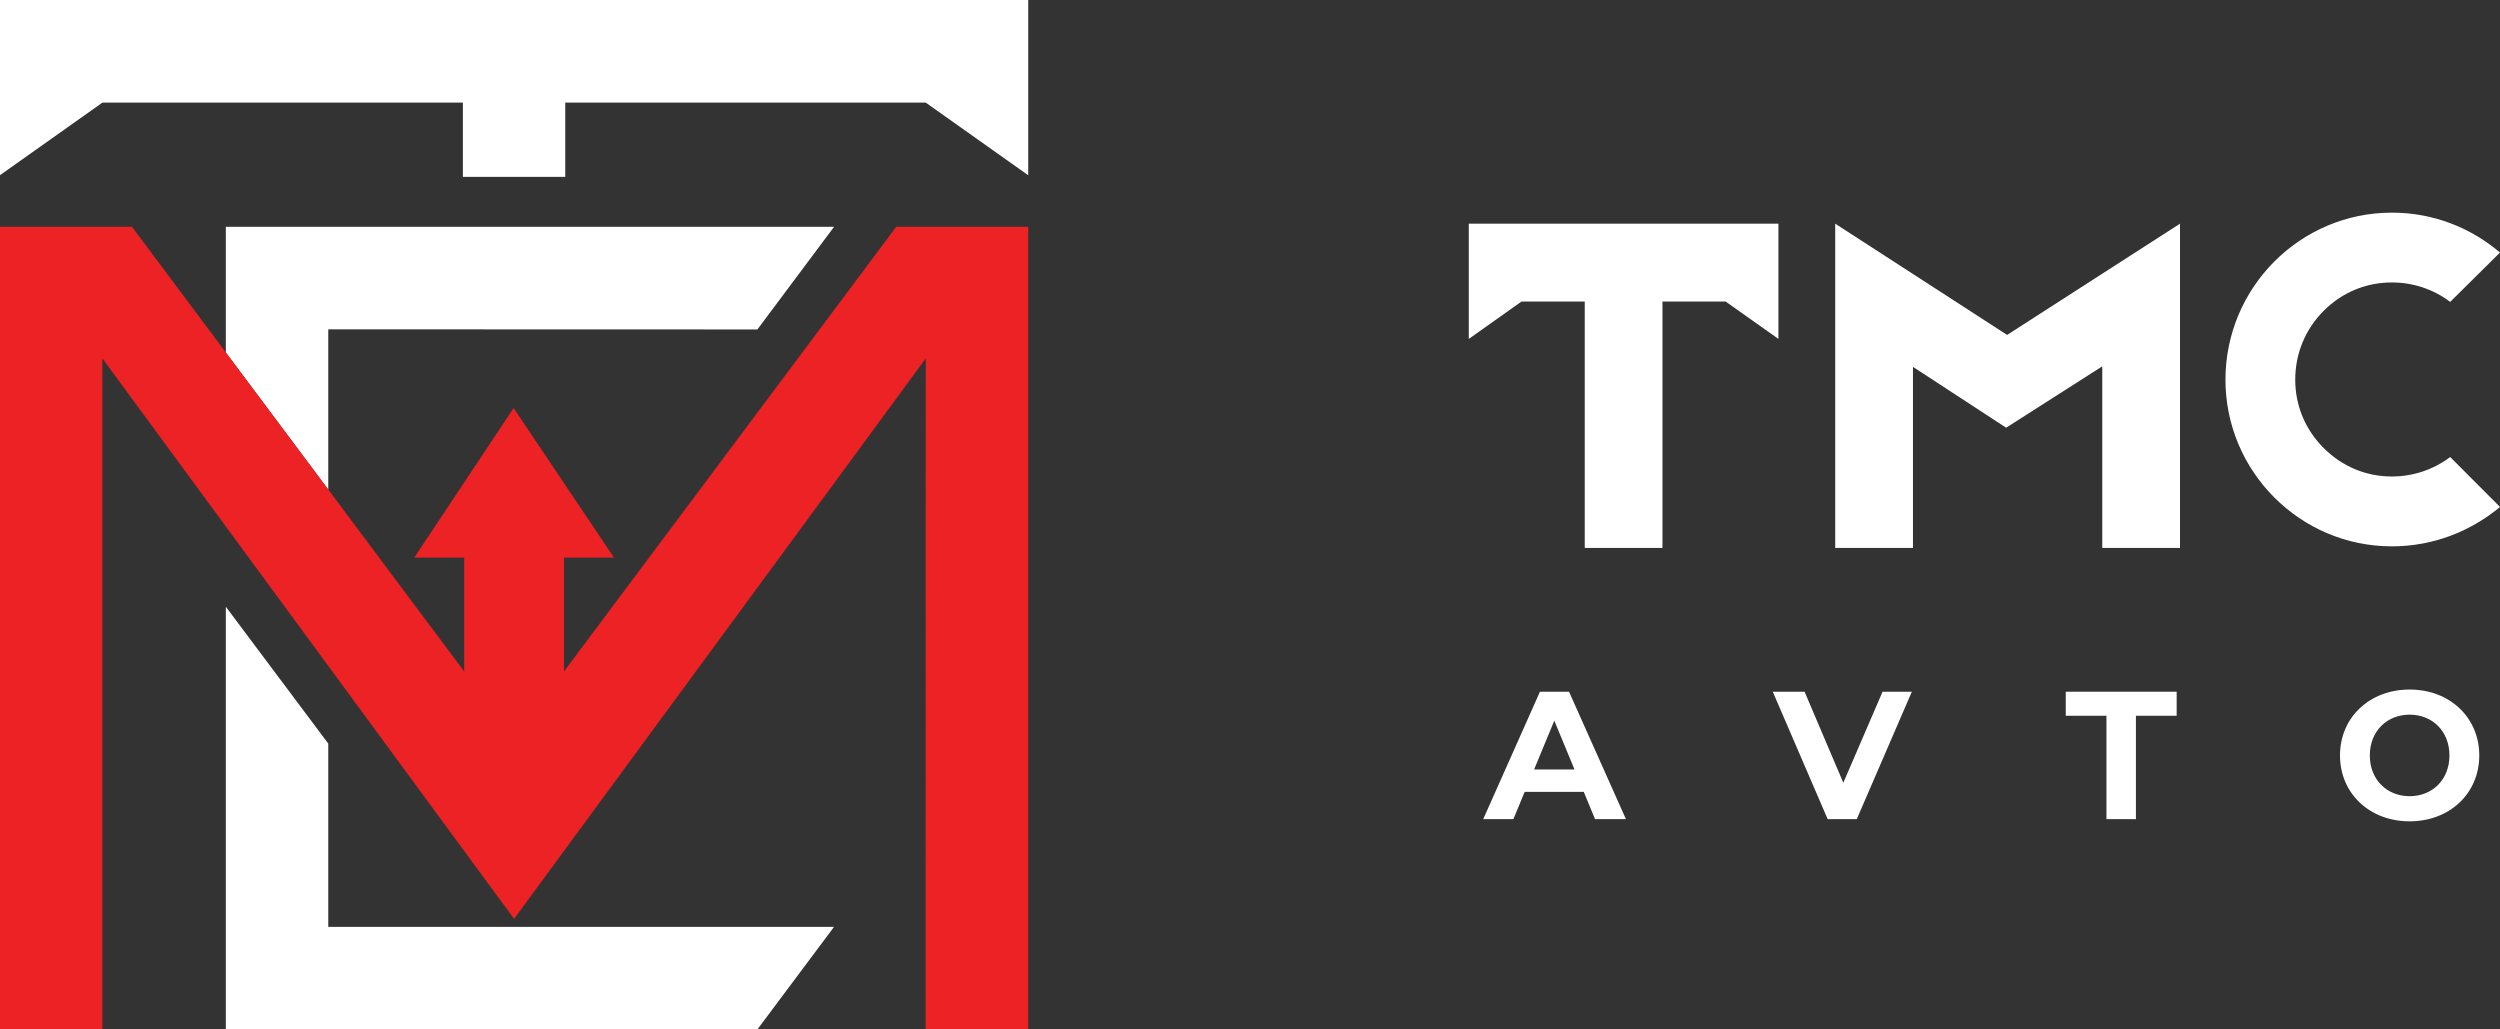 <svg width="136" height="56" viewBox="0 0 136 56" fill="none" xmlns="http://www.w3.org/2000/svg">
<rect x="0" y="0" width="136" height="56" fill="#333333" stroke="none"/>
<path fill-rule="evenodd" clip-rule="evenodd" d="M45.373 50.42H17.858V40.451L12.285 33.006V56H41.202L45.373 50.42Z" fill="white"/>
<path fill-rule="evenodd" clip-rule="evenodd" d="M41.202 17.922L45.373 12.339H12.285V19.176L17.858 26.634V17.915L41.202 17.922Z" fill="white"/>
<path fill-rule="evenodd" clip-rule="evenodd" d="M50.361 5.583L55.935 9.533V0H0V9.529L5.57 5.583V5.58H25.181V9.622H30.75V5.58H50.361V5.583Z" fill="white"/>
<path fill-rule="evenodd" clip-rule="evenodd" d="M48.754 12.339L30.68 36.529V30.335H33.401L27.941 22.198L22.534 30.335H25.252V36.529L7.18 12.339H0V56H5.57V19.499L27.966 49.987L50.361 19.499L50.351 56H55.935V12.339H48.754Z" fill="#ED2224"/>
<path d="M118.592 12.168V29.806H114.363V19.929L109.134 23.267L104.065 19.957V29.806H99.836V12.168L109.187 18.22L118.592 12.168Z" fill="white"/>
<path d="M136 27.579C134.4 28.907 132.367 29.721 130.118 29.721C125.13 29.721 121.065 25.651 121.065 20.657C121.065 15.638 125.13 11.568 130.118 11.568C132.367 11.568 134.4 12.381 136 13.738L133.29 16.423C132.396 15.745 131.285 15.365 130.118 15.365C128.71 15.365 127.408 15.908 126.407 16.91C125.403 17.915 124.861 19.243 124.861 20.653C124.861 22.063 125.403 23.367 126.407 24.372C127.411 25.377 128.71 25.921 130.118 25.921C131.282 25.921 132.396 25.54 133.29 24.862L136 27.579Z" fill="white"/>
<path d="M79.902 12.168V18.437L82.772 16.402H86.21V29.806H90.438V16.402H93.873L96.746 18.437V12.168H79.902Z" fill="white"/>
<path d="M86.77 44.561H88.451L85.355 37.629H83.773L80.687 44.561H82.329L82.942 43.076H86.156L86.77 44.561ZM83.456 41.858L84.554 39.204L85.652 41.858H83.456Z" fill="white"/>
<path d="M102.412 37.629L100.276 42.581L98.169 37.629H96.438L99.425 44.561H101.008L104.005 37.629H102.412Z" fill="white"/>
<path d="M114.592 44.561H116.194V38.937H118.41V37.629H112.377V38.937H114.592V44.561Z" fill="white"/>
<path d="M131.084 44.68C133.26 44.68 134.872 43.165 134.872 41.095C134.872 39.026 133.26 37.511 131.084 37.511C128.898 37.511 127.296 39.035 127.296 41.095C127.296 43.155 128.898 44.68 131.084 44.68ZM131.084 43.313C129.848 43.313 128.918 42.412 128.918 41.095C128.918 39.778 129.848 38.877 131.084 38.877C132.321 38.877 133.25 39.778 133.25 41.095C133.25 42.412 132.321 43.313 131.084 43.313Z" fill="white"/>
</svg>
